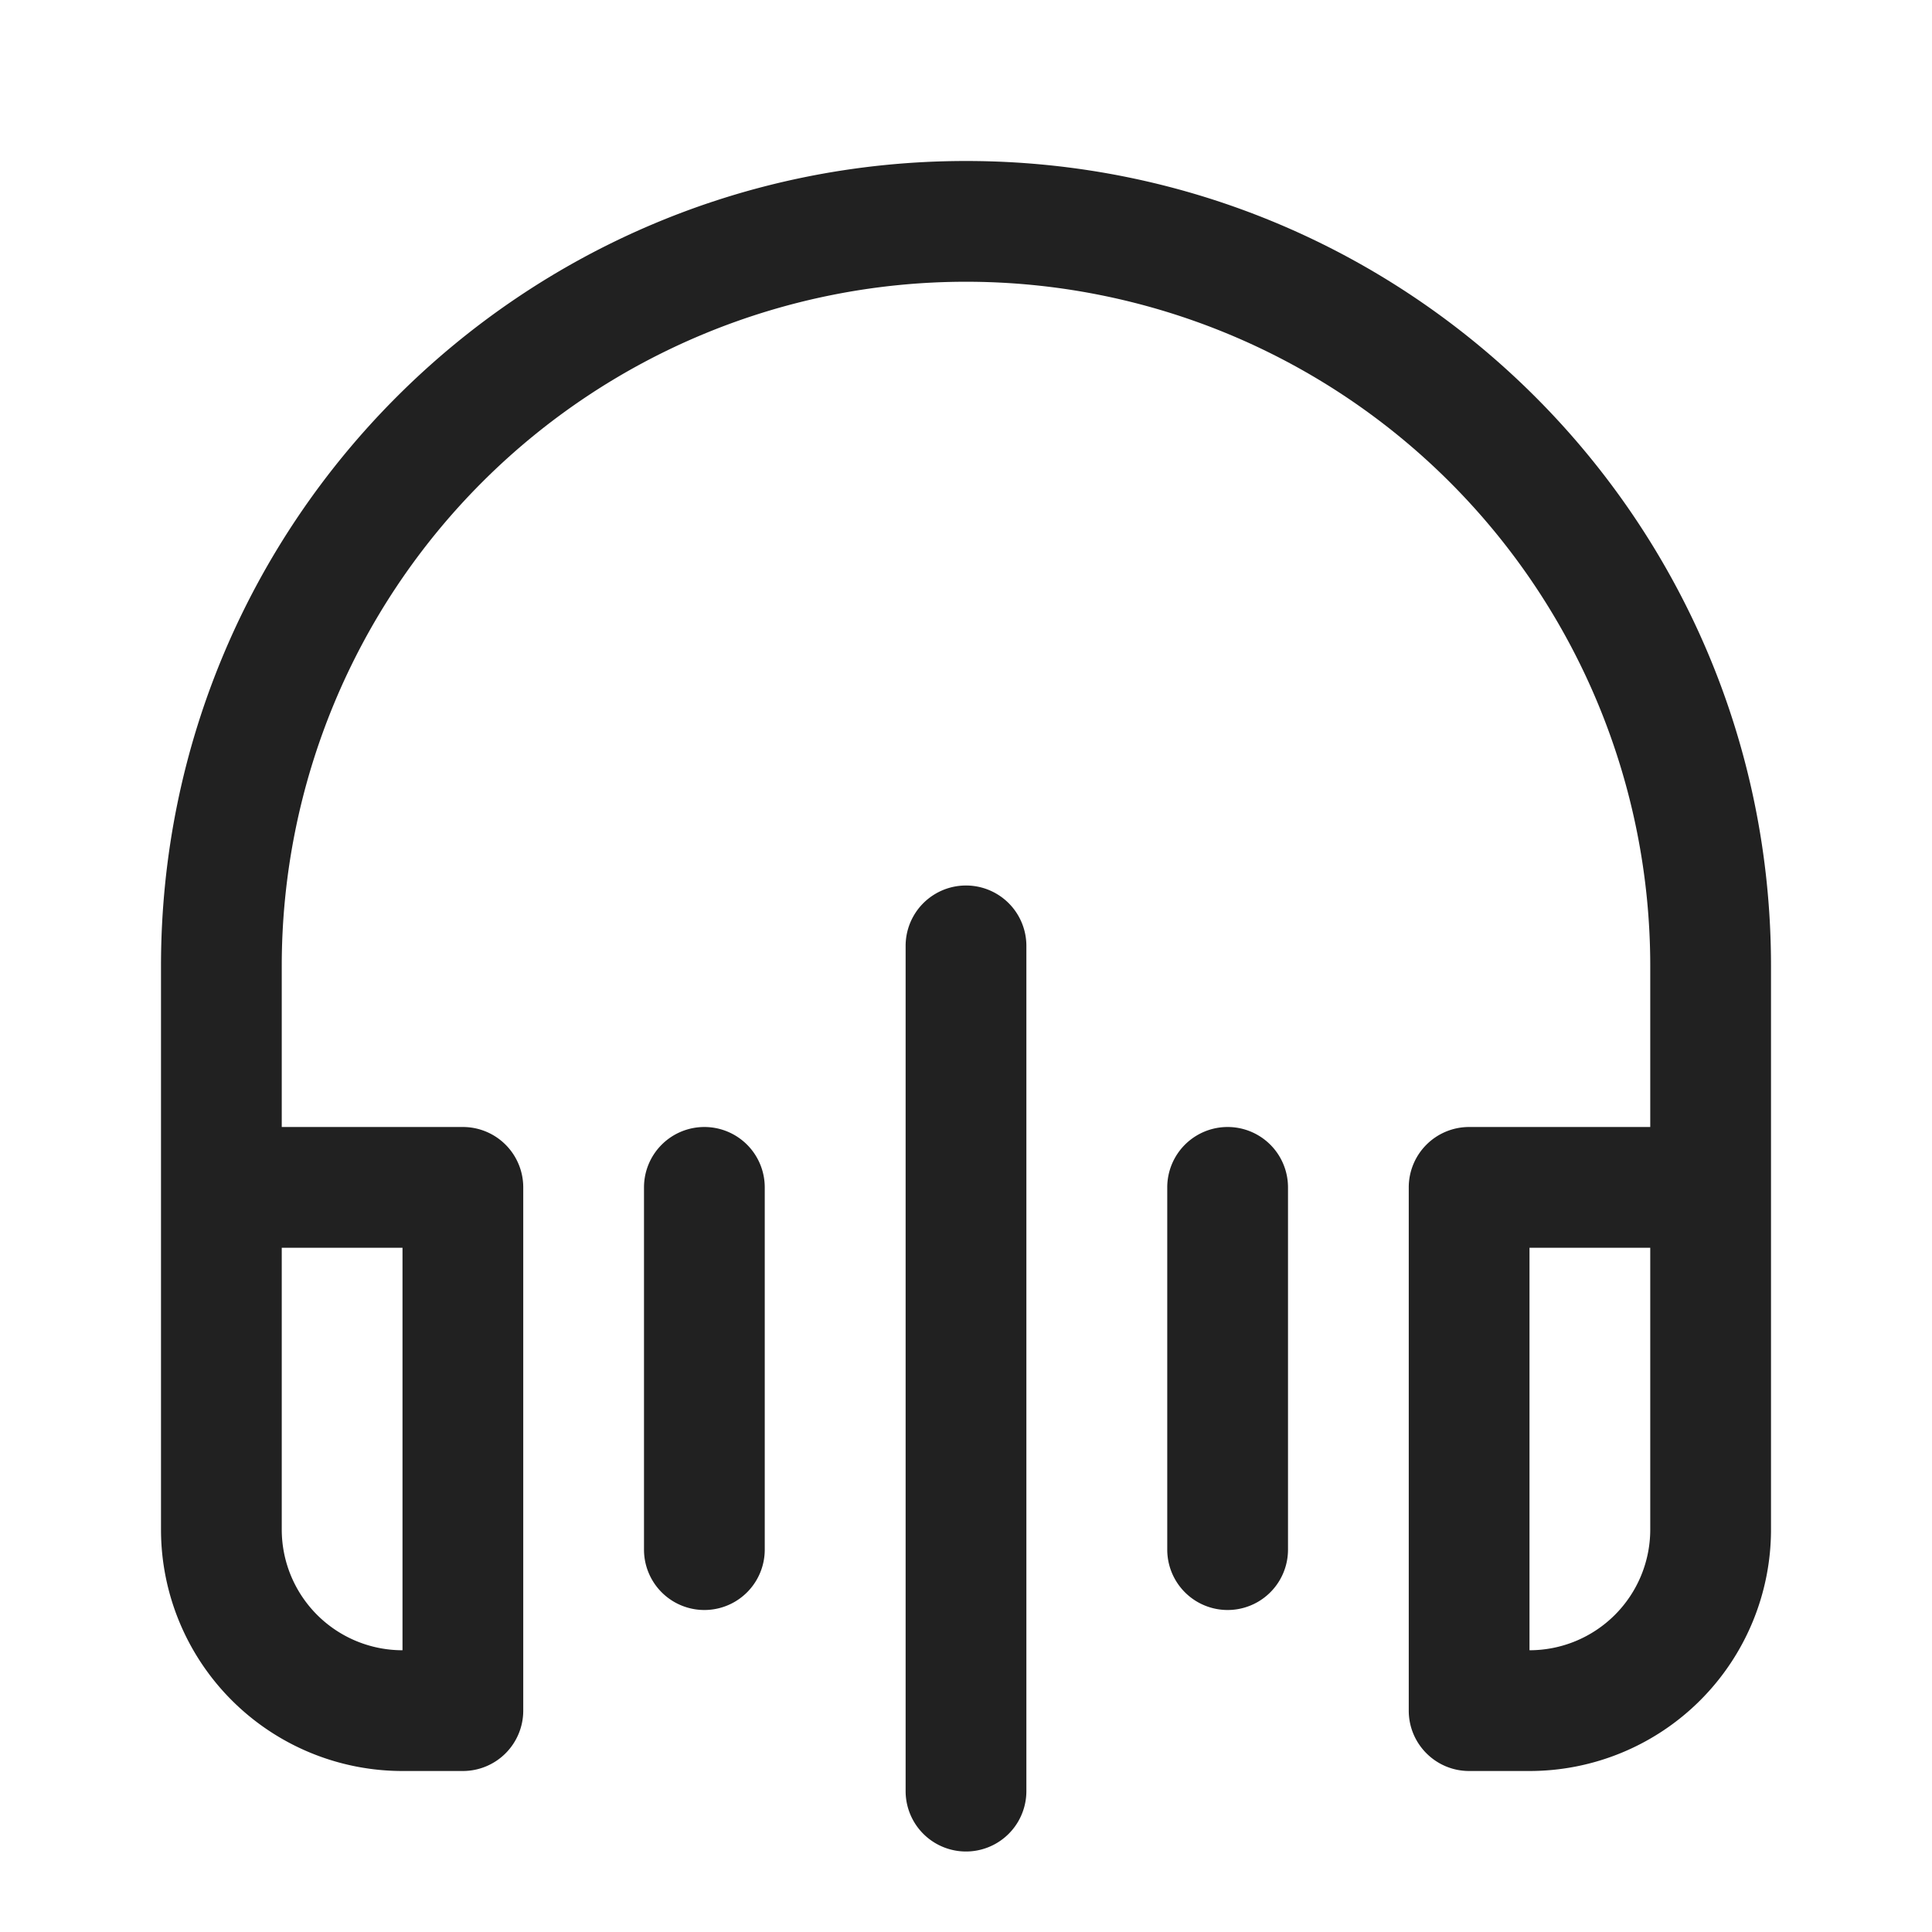 <svg viewBox="0 0 24 24" fill="none" xmlns="http://www.w3.org/2000/svg" height="1em" width="1em">
  <path d="M3.5 12a8.5 8.5 0 0 1 17 0v2h-2.25a.75.75 0 0 0-.75.75v6.5c0 .414.336.75.75.75H19a3 3 0 0 0 3-3v-7c0-5.523-4.477-10-10-10S2 6.477 2 12v7a3 3 0 0 0 3 3h.75a.75.75 0 0 0 .75-.75v-6.5a.75.75 0 0 0-.75-.75H3.5v-2Zm17 3.5V19a1.5 1.5 0 0 1-1.5 1.5v-5h1.5ZM3.5 19v-3.5H5v5A1.5 1.5 0 0 1 3.5 19Zm9.25-7.25a.75.75 0 0 0-1.5 0v10.5a.75.75 0 0 0 1.5 0v-10.5Zm-4 2.25a.75.75 0 0 1 .75.75v4.5a.75.75 0 0 1-1.5 0v-4.5a.75.75 0 0 1 .75-.75Zm7.25.75a.75.75 0 0 0-1.5 0v4.5a.75.75 0 0 0 1.5 0v-4.5Z" fill="#212121"/>
</svg>
